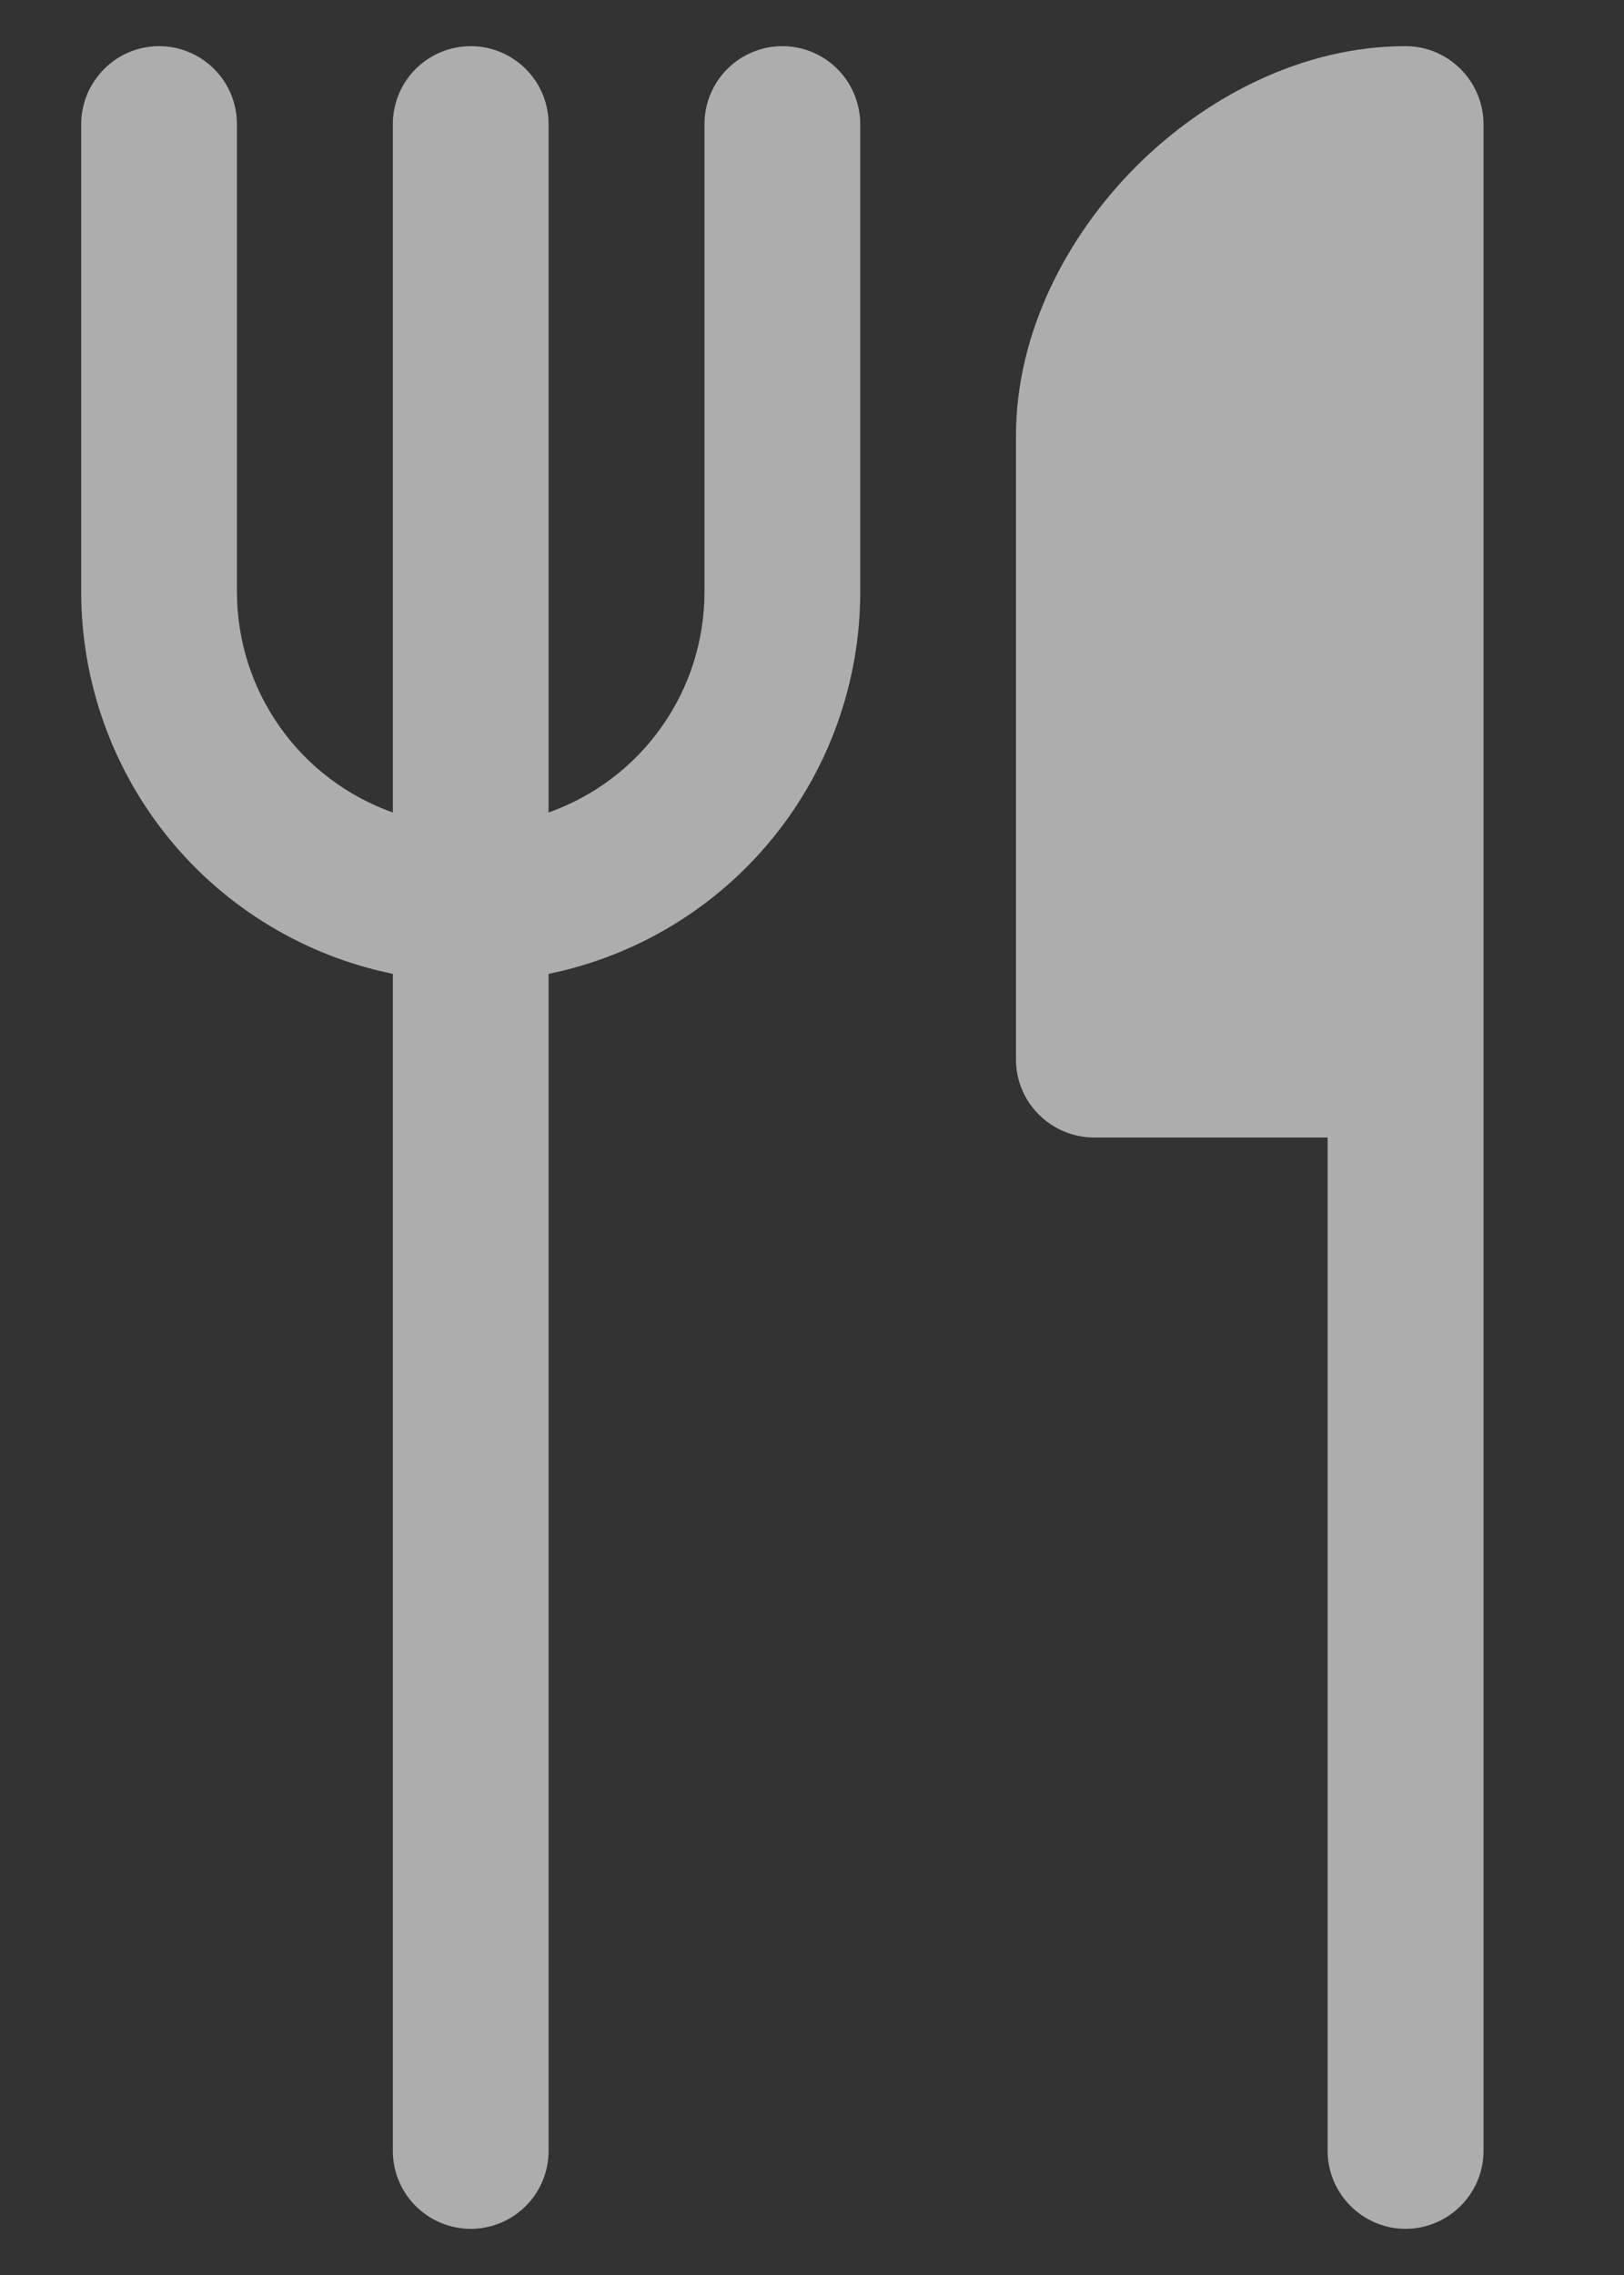<svg width="10" height="14" viewBox="0 0 10 14" fill="none" xmlns="http://www.w3.org/2000/svg">
<rect x="0" y="0" width="10" height="14" fill="#333333" stroke="none"/>
<path d="M1.459 0.764C1.459 0.637 1.409 0.515 1.319 0.425C1.229 0.335 1.107 0.284 0.98 0.284C0.852 0.284 0.73 0.335 0.641 0.425C0.551 0.515 0.5 0.637 0.5 0.764V3.642C0.5 4.195 0.691 4.731 1.04 5.159C1.39 5.588 1.877 5.882 2.419 5.993V13.236C2.419 13.363 2.469 13.485 2.559 13.575C2.649 13.665 2.771 13.716 2.899 13.716C3.026 13.716 3.148 13.665 3.238 13.575C3.328 13.485 3.378 13.363 3.378 13.236V5.993C3.92 5.882 4.407 5.588 4.757 5.159C5.106 4.731 5.297 4.195 5.297 3.642V0.764C5.297 0.637 5.246 0.515 5.157 0.425C5.067 0.335 4.945 0.284 4.817 0.284C4.69 0.284 4.568 0.335 4.478 0.425C4.388 0.515 4.338 0.637 4.338 0.764V3.642C4.338 3.94 4.246 4.23 4.074 4.473C3.902 4.717 3.659 4.9 3.378 5V0.764C3.378 0.637 3.328 0.515 3.238 0.425C3.148 0.335 3.026 0.284 2.899 0.284C2.771 0.284 2.649 0.335 2.559 0.425C2.469 0.515 2.419 0.637 2.419 0.764V5C2.138 4.9 1.895 4.717 1.723 4.473C1.551 4.23 1.459 3.94 1.459 3.642V0.764ZM8.175 13.236V7H6.736C6.609 7 6.487 6.949 6.397 6.859C6.307 6.77 6.256 6.648 6.256 6.52V2.683C6.256 2.047 6.569 1.452 6.996 1.024C7.424 0.597 8.019 0.284 8.655 0.284C8.782 0.284 8.904 0.335 8.994 0.425C9.084 0.515 9.135 0.637 9.135 0.764V13.236C9.135 13.363 9.084 13.485 8.994 13.575C8.904 13.665 8.782 13.716 8.655 13.716C8.528 13.716 8.406 13.665 8.316 13.575C8.226 13.485 8.175 13.363 8.175 13.236Z" fill="white" fill-opacity="0.6"/>
</svg>
